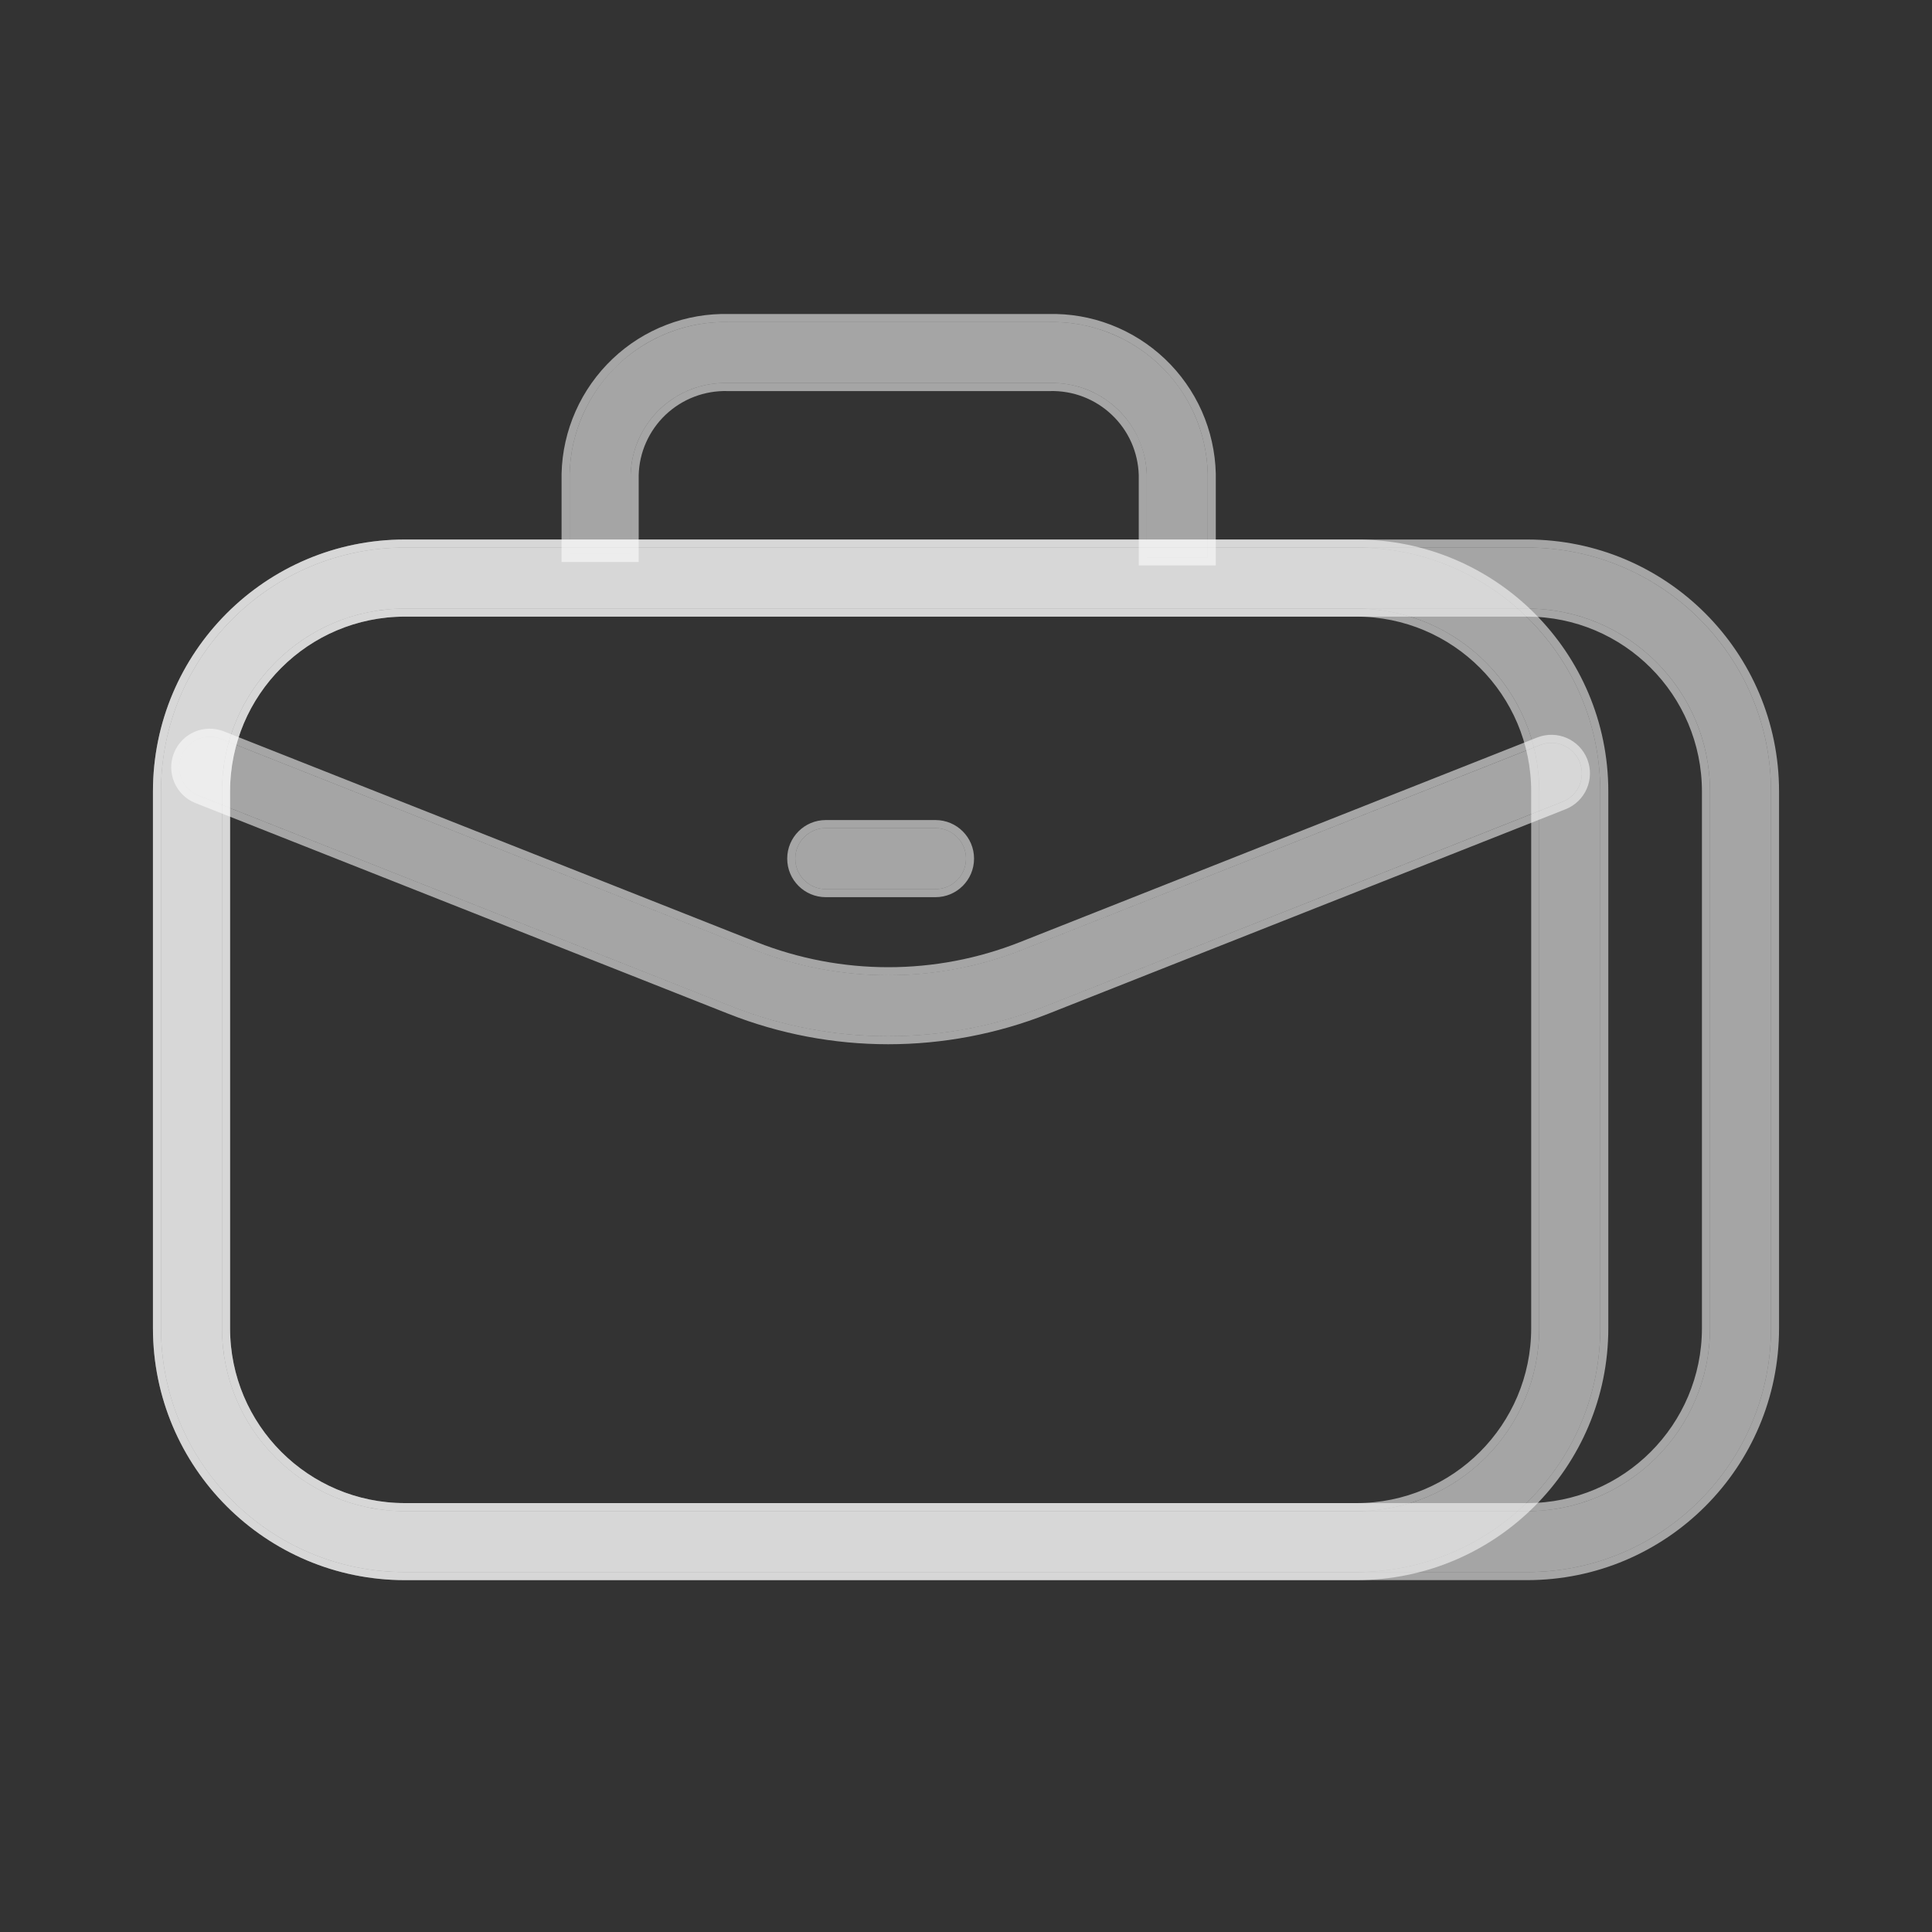 <svg width="24" height="24" viewBox="0 0 24 24" fill="none" xmlns="http://www.w3.org/2000/svg">
<rect x="0" y="0" width="24" height="24" fill="#333333" stroke="none"/>
<path fill-rule="evenodd" clip-rule="evenodd" d="M9.879 10.666C9.879 10.457 10.049 10.287 10.258 10.287H11.621C11.831 10.287 12 10.457 12 10.666C12 10.875 11.831 11.045 11.621 11.045H10.258C10.049 11.045 9.879 10.875 9.879 10.666Z" fill="white" fill-opacity="0.56"/>
<path d="M10.258 10.237C10.021 10.237 9.829 10.429 9.829 10.666C9.829 10.903 10.021 11.095 10.258 11.095H11.621C11.858 11.095 12.05 10.903 12.05 10.666C12.05 10.429 11.858 10.237 11.621 10.237H10.258Z" stroke="white" stroke-opacity="0.56" stroke-width="0.1" stroke-linecap="round"/>
<path fill-rule="evenodd" clip-rule="evenodd" d="M2.758 9.832L2.758 16.499C2.758 17.754 3.775 18.772 5.03 18.772L16.849 18.772C18.104 18.772 19.121 17.754 19.121 16.499L19.121 9.832C19.121 8.577 18.104 7.56 16.849 7.56L5.03 7.56C3.775 7.56 2.758 8.577 2.758 9.832ZM2 16.499C2 18.173 3.357 19.529 5.03 19.529L16.849 19.529C18.522 19.529 19.879 18.173 19.879 16.499L19.879 9.832C19.879 8.159 18.522 6.802 16.849 6.802L5.03 6.802C3.357 6.802 2 8.159 2 9.832L2 16.499Z" fill="white" fill-opacity="0.56"/>
<path d="M2.808 16.499L2.808 9.832C2.808 8.605 3.803 7.61 5.03 7.61L16.849 7.61C18.076 7.61 19.071 8.605 19.071 9.832L19.071 16.499C19.071 17.727 18.076 18.722 16.849 18.722L5.03 18.722C3.803 18.722 2.808 17.727 2.808 16.499ZM1.95 16.499C1.95 18.2 3.329 19.579 5.03 19.579L16.849 19.579C18.55 19.579 19.929 18.2 19.929 16.499L19.929 9.832C19.929 8.131 18.55 6.752 16.849 6.752L5.03 6.752C3.329 6.752 1.95 8.131 1.95 9.832L1.95 16.499Z" stroke="white" stroke-opacity="0.56" stroke-width="0.1"/>
<path fill-rule="evenodd" clip-rule="evenodd" d="M2.758 9.832L2.758 16.499C2.758 17.754 3.775 18.772 5.03 18.772L18.97 18.772C20.225 18.772 21.242 17.754 21.242 16.499L21.242 9.832C21.242 8.577 20.225 7.56 18.97 7.56L5.03 7.56C3.775 7.56 2.758 8.577 2.758 9.832ZM2 16.499C2 18.173 3.357 19.529 5.03 19.529L18.97 19.529C20.643 19.529 22 18.173 22 16.499L22 9.832C22 8.159 20.643 6.802 18.97 6.802L5.03 6.802C3.357 6.802 2 8.159 2 9.832L2 16.499Z" fill="white" fill-opacity="0.56"/>
<path d="M2.808 16.499L2.808 9.832C2.808 8.605 3.803 7.61 5.03 7.61L18.97 7.61C20.197 7.61 21.192 8.605 21.192 9.832L21.192 16.499C21.192 17.727 20.197 18.722 18.97 18.722L5.03 18.722C3.803 18.722 2.808 17.727 2.808 16.499ZM1.95 16.499C1.95 18.2 3.329 19.579 5.03 19.579L18.97 19.579C20.671 19.579 22.05 18.2 22.05 16.499L22.05 9.832C22.05 8.131 20.671 6.752 18.97 6.752L5.03 6.752C3.329 6.752 1.95 8.131 1.95 9.832L1.95 16.499Z" stroke="white" stroke-opacity="0.56" stroke-width="0.1"/>
<path fill-rule="evenodd" clip-rule="evenodd" d="M9.056 4.001H13.023C13.276 3.994 13.527 4.037 13.763 4.128C14 4.219 14.218 4.356 14.402 4.531C14.587 4.706 14.735 4.916 14.838 5.149C14.941 5.382 14.997 5.632 15.003 5.887L15.003 5.891V6.924H14.246V5.9C14.242 5.747 14.207 5.596 14.145 5.456C14.083 5.315 13.993 5.187 13.88 5.08C13.768 4.974 13.636 4.891 13.492 4.835C13.347 4.78 13.193 4.754 13.039 4.758L13.034 4.758H9.046L9.041 4.758C8.886 4.754 8.732 4.78 8.588 4.835C8.443 4.891 8.311 4.974 8.199 5.08C8.087 5.187 7.997 5.315 7.934 5.456C7.872 5.596 7.838 5.747 7.834 5.9V6.881H7.076V5.891L7.076 5.887C7.082 5.632 7.138 5.382 7.242 5.149C7.345 4.916 7.493 4.706 7.677 4.531C7.862 4.356 8.079 4.219 8.317 4.128C8.553 4.037 8.804 3.994 9.056 4.001Z" fill="white" fill-opacity="0.56"/>
<path d="M15.053 5.891H15.053L15.053 5.89L15.053 5.886C15.047 5.625 14.989 5.367 14.884 5.129C14.778 4.89 14.626 4.675 14.437 4.495C14.247 4.315 14.024 4.174 13.781 4.081C13.539 3.988 13.281 3.944 13.023 3.951H9.057C8.798 3.944 8.541 3.988 8.299 4.081C8.055 4.174 7.832 4.315 7.643 4.495C7.454 4.675 7.302 4.89 7.196 5.129C7.09 5.367 7.032 5.625 7.026 5.886L7.026 5.89L7.026 5.89V5.891V6.881V6.931H7.076H7.834H7.884V6.881V5.901C7.888 5.755 7.92 5.61 7.98 5.476C8.04 5.341 8.126 5.219 8.233 5.117C8.341 5.015 8.467 4.935 8.606 4.882C8.744 4.829 8.891 4.804 9.039 4.808L9.045 4.808L9.045 4.808H9.046H13.034V4.808L13.035 4.808L13.04 4.808C13.188 4.804 13.336 4.829 13.474 4.882C13.612 4.935 13.739 5.015 13.846 5.117C13.954 5.219 14.04 5.341 14.1 5.476C14.159 5.61 14.192 5.754 14.196 5.901V6.924V6.974H14.246H15.003H15.053V6.924V5.891Z" stroke="white" stroke-opacity="0.56" stroke-width="0.1" stroke-miterlimit="10"/>
<path fill-rule="evenodd" clip-rule="evenodd" d="M2.253 9.392C2.33 9.197 2.55 9.102 2.745 9.179L9.363 11.796C10.437 12.221 11.632 12.221 12.706 11.796L19.133 9.255C19.327 9.178 19.547 9.273 19.624 9.468C19.701 9.662 19.606 9.882 19.411 9.959L12.985 12.501C11.732 12.996 10.337 12.996 9.084 12.501L2.466 9.883C2.272 9.807 2.176 9.586 2.253 9.392Z" fill="white" fill-opacity="0.56"/>
<path d="M2.763 9.132C2.543 9.045 2.294 9.153 2.207 9.374C2.12 9.594 2.228 9.843 2.448 9.93L9.066 12.547C10.331 13.047 11.738 13.047 13.003 12.547L19.43 10.006C19.65 9.919 19.758 9.67 19.671 9.449C19.584 9.229 19.335 9.121 19.114 9.208L12.688 11.75C11.626 12.17 10.444 12.17 9.381 11.75L2.763 9.132Z" stroke="white" stroke-opacity="0.56" stroke-width="0.1" stroke-linecap="round"/>
</svg>
